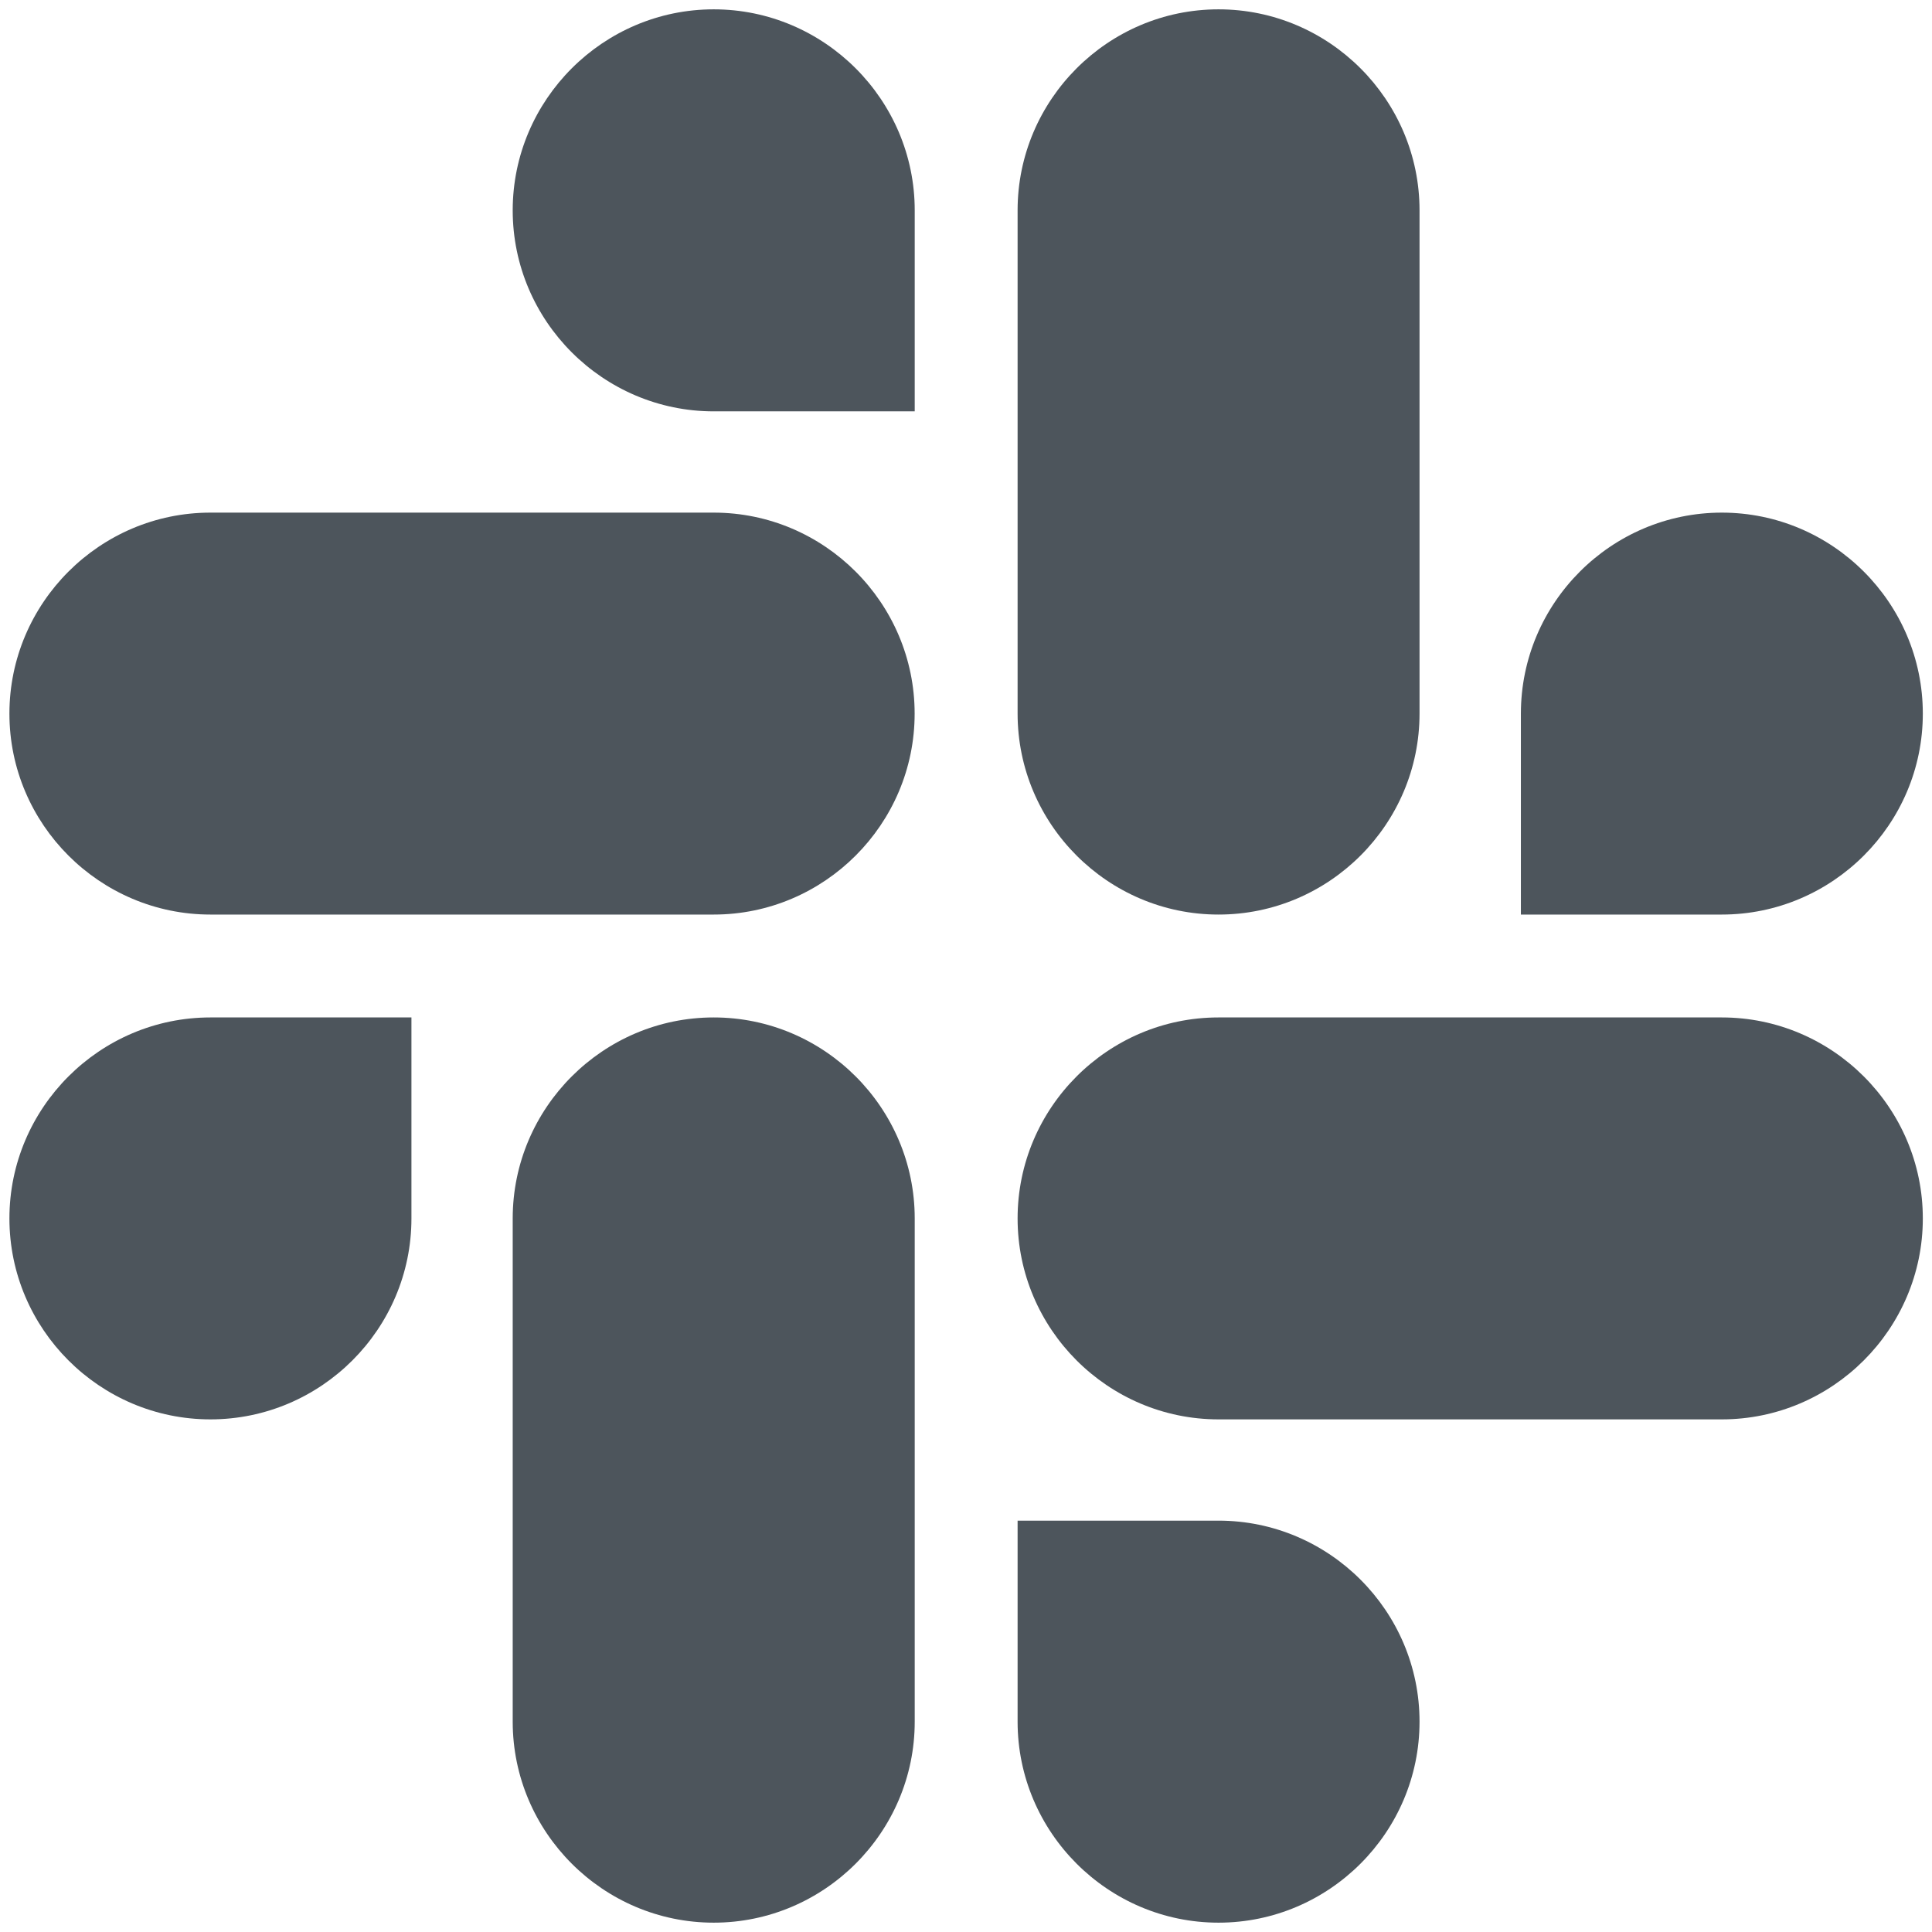 <svg width="24" height="24" viewBox="0 0 24 24" fill="none" xmlns="http://www.w3.org/2000/svg">
<path d="M5.111 15.136C5.111 16.51 3.988 17.632 2.614 17.632C1.24 17.632 0.117 16.51 0.117 15.136C0.117 13.761 1.24 12.639 2.614 12.639H5.111V15.136Z" fill="#4d555c"/>
<path d="M6.369 15.136C6.369 13.761 7.492 12.639 8.866 12.639C10.24 12.639 11.363 13.761 11.363 15.136V21.387C11.363 22.761 10.24 23.884 8.866 23.884C7.492 23.884 6.369 22.761 6.369 21.387V15.136Z" fill="#4d555c"/>
<path d="M8.866 5.11C7.492 5.11 6.369 3.987 6.369 2.613C6.369 1.239 7.492 0.116 8.866 0.116C10.24 0.116 11.363 1.239 11.363 2.613V5.11H8.866Z" fill="#4d555c"/>
<path d="M8.866 6.368C10.24 6.368 11.362 7.49 11.362 8.865C11.362 10.239 10.24 11.361 8.866 11.361H2.614C1.24 11.361 0.117 10.239 0.117 8.865C0.117 7.49 1.24 6.368 2.614 6.368H8.866Z" fill="#4d555c"/>
<path d="M18.893 8.865C18.893 7.49 20.015 6.368 21.389 6.368C22.764 6.368 23.886 7.49 23.886 8.865C23.886 10.239 22.764 11.361 21.389 11.361H18.893V8.865Z" fill="#4d555c"/>
<path d="M17.634 8.864C17.634 10.239 16.512 11.361 15.137 11.361C13.763 11.361 12.641 10.239 12.641 8.864V2.613C12.641 1.239 13.763 0.116 15.137 0.116C16.512 0.116 17.634 1.239 17.634 2.613V8.864Z" fill="#4d555c"/>
<path d="M15.137 18.89C16.512 18.89 17.634 20.013 17.634 21.387C17.634 22.761 16.512 23.884 15.137 23.884C13.763 23.884 12.641 22.761 12.641 21.387V18.89H15.137Z" fill="#4d555c"/>
<path d="M15.137 17.632C13.763 17.632 12.641 16.51 12.641 15.136C12.641 13.761 13.763 12.639 15.137 12.639H21.389C22.763 12.639 23.886 13.761 23.886 15.136C23.886 16.51 22.763 17.632 21.389 17.632H15.137Z" fill="#4d555c"/>
</svg>
